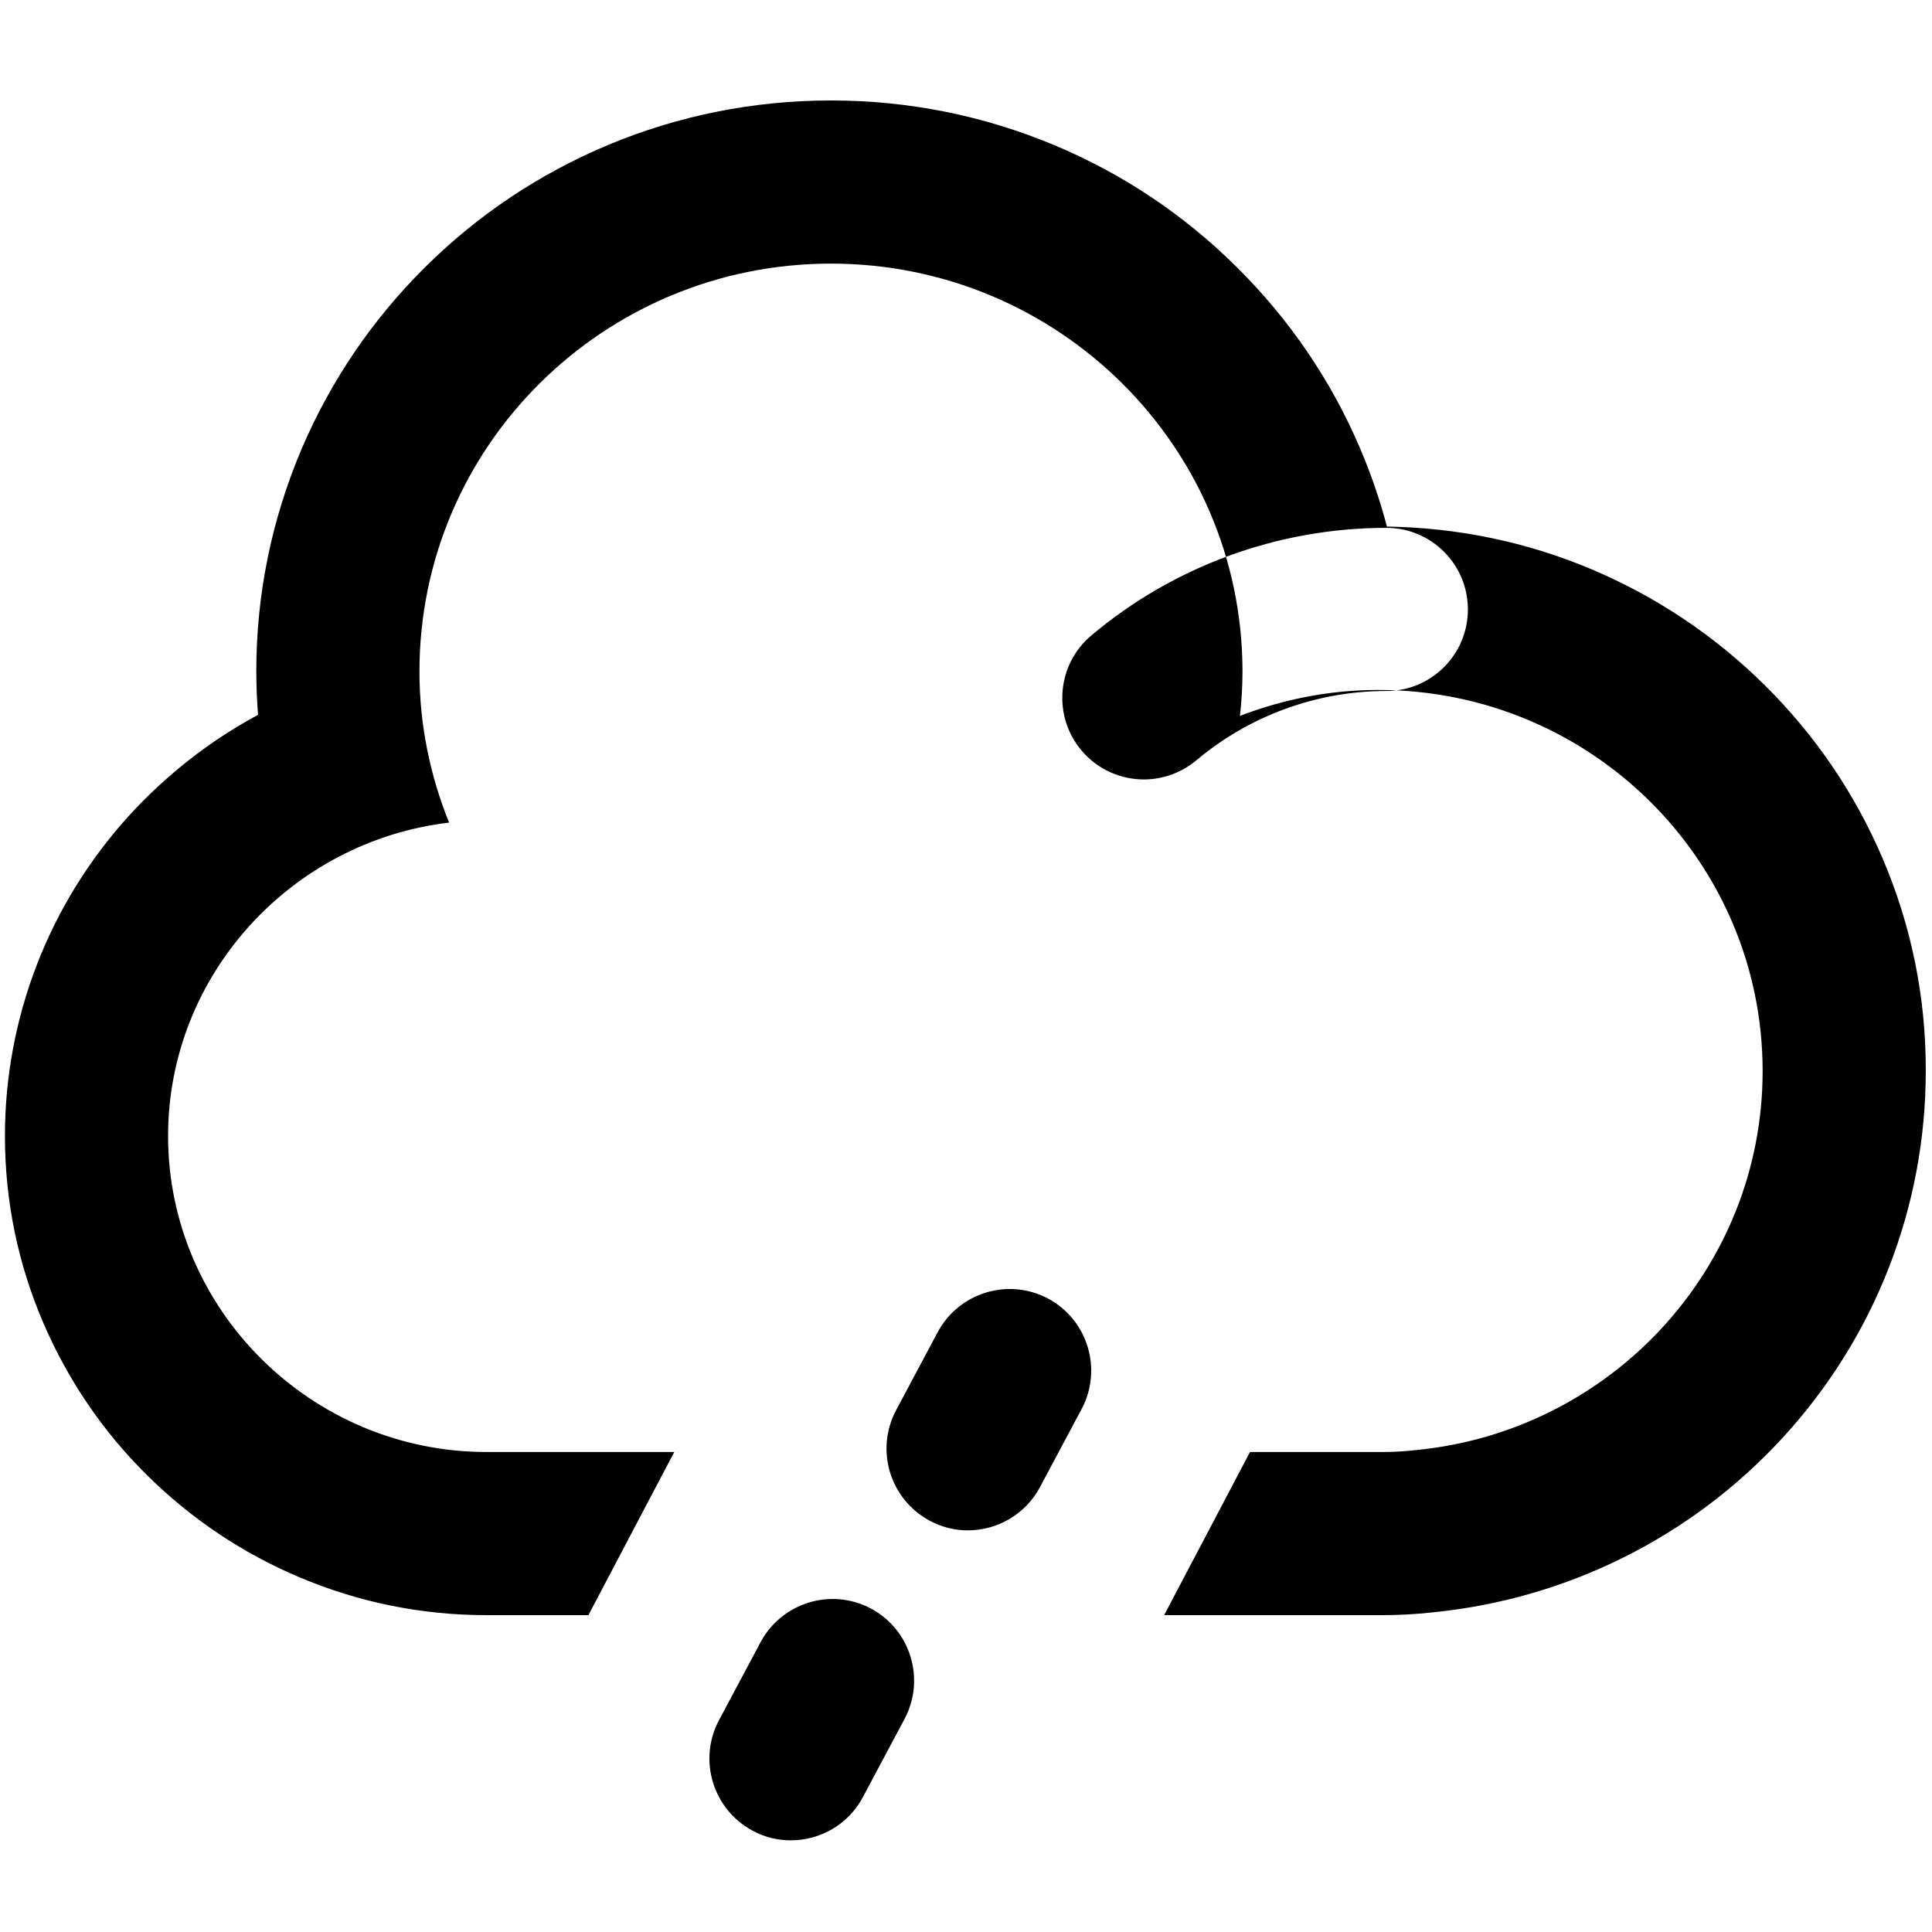 <?xml version="1.0" standalone="no"?><!DOCTYPE svg PUBLIC "-//W3C//DTD SVG 1.1//EN" "http://www.w3.org/Graphics/SVG/1.1/DTD/svg11.dtd"><svg class="icon" width="200px" height="200.00px" viewBox="0 0 1024 1024" version="1.1" xmlns="http://www.w3.org/2000/svg"><path d="M997.831 454.997c-14.677-34.361-35.612-65.195-62.35-91.705-26.624-26.396-57.685-47.104-92.16-61.668-34.361-14.45-70.77-21.959-108.203-22.528-3.755-14.108-8.42-27.876-14.222-41.415-15.36-36.068-37.433-68.38-65.422-96.142s-60.53-49.493-96.711-64.626c-37.547-15.701-77.369-23.666-118.329-23.666s-80.782 7.964-118.329 23.666c-36.295 15.246-68.836 36.978-96.711 64.626-27.989 27.762-49.948 60.075-65.422 96.142-15.929 37.433-24.121 77.141-24.121 118.101 0 7.737 0.341 15.474 0.91 23.097-25.6 13.767-48.811 31.972-68.722 53.817-42.212 46.649-65.422 106.837-65.422 169.415 0 34.247 6.827 67.584 20.366 99.1 12.971 30.151 31.403 57.344 54.841 80.555s50.745 41.529 81.01 54.272c31.516 13.312 64.853 20.025 99.1 20.025h53.931l45.511-86.471h-99.442c-92.843 0-168.846-75.321-168.846-167.481 0-85.333 65.308-156.217 148.935-166.116-10.012-24.804-15.701-51.769-15.701-80.1 0-119.353 97.621-216.178 218.112-216.178 120.377 0 218.112 96.825 218.112 216.178 0 7.964-0.455 15.815-1.365 23.552 22.756-8.761 47.445-13.767 73.387-13.767 112.526 0 203.662 90.453 203.662 201.956 0 104.789-80.555 190.919-183.637 200.932-5.916 0.683-11.947 1.024-18.091 1.024h-69.973l-45.511 86.471h115.484c8.647 0 17.749-0.455 26.852-1.479 71.111-7.054 136.988-39.822 185.344-92.388 49.038-53.248 76.004-122.425 76.004-194.56 0.114-39.026-7.623-76.914-22.869-112.64zM419.157 975.417c-6.827 0-13.767-1.593-20.252-5.12-21.049-11.264-29.013-37.433-17.863-58.482l22.073-41.415c11.264-21.049 37.433-29.013 58.482-17.863 21.049 11.264 29.013 37.433 17.863 58.482L457.387 952.434c-7.737 14.677-22.756 22.983-38.229 22.983zM513.024 811.122c-6.827 0-13.767-1.593-20.252-5.12-21.049-11.264-29.013-37.433-17.863-58.482l22.073-41.415c11.264-21.049 37.433-29.013 58.482-17.863 21.049 11.264 29.013 37.433 17.863 58.482l-22.073 41.415c-7.737 14.564-22.756 22.983-38.229 22.983zM606.322 413.127c-12.288 0-24.576-5.234-33.109-15.36-15.36-18.204-13.084-45.511 5.12-60.871 43.691-36.864 99.214-57.116 156.444-57.116 23.893 0 43.236 19.342 43.236 43.236s-19.342 43.236-43.236 43.236c-36.864 0-72.59 13.084-100.693 36.75-8.078 6.713-17.977 10.126-27.762 10.126z" /></svg>